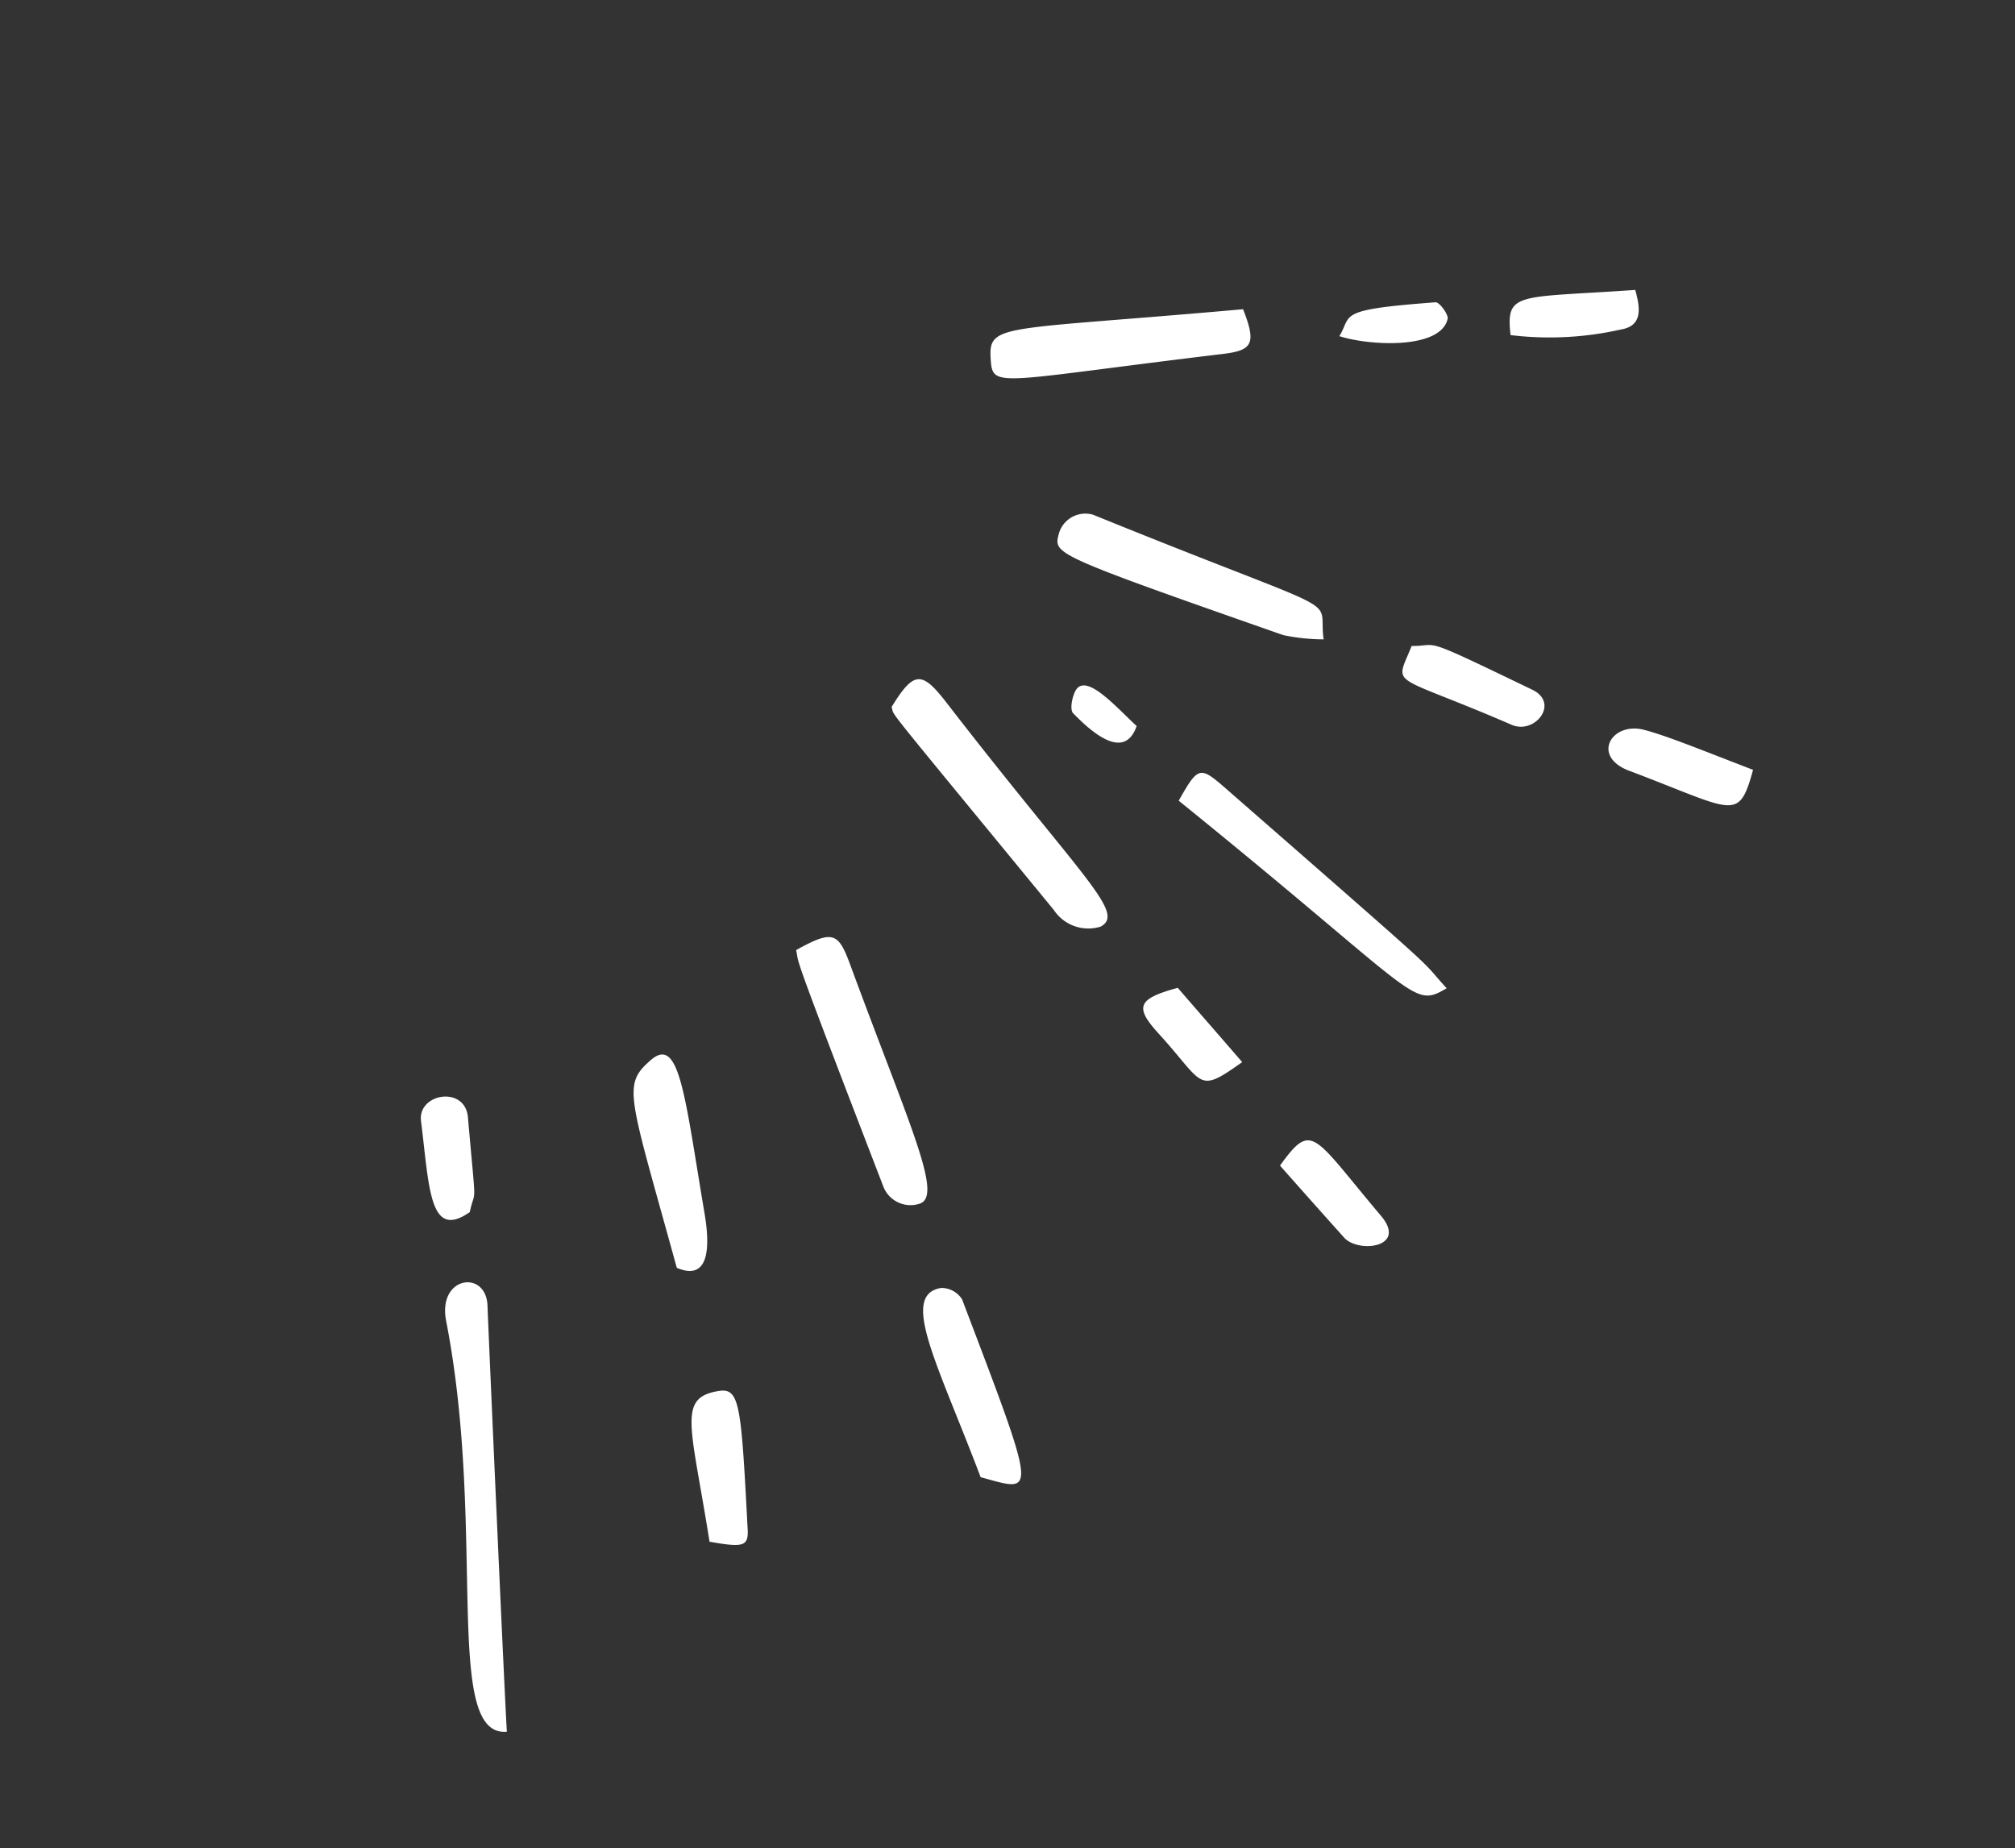 <svg width="133" height="122" fill="none" xmlns="http://www.w3.org/2000/svg"><rect width="100%" height="100%" fill="#333333" stroke="none"/><path fill-rule="evenodd" clip-rule="evenodd" d="M52.548 62.715c2.408-1.334 2.78-1.17 3.546.903 3.867 10.505 6.15 15.246 4.651 15.821a1.918 1.918 0 01-2.457-1.16c-6.335-16.436-5.482-14.428-5.74-15.563zM64.727 97.51c-2.834-7.497-5.367-12.04-2.606-12.492a1.62 1.62 0 011.38.751c5.07 13.33 4.888 12.738 1.226 11.74zM44.672 83.69c-3.169-11.515-3.624-12.049-1.721-13.71 1.903-1.66 2.24 2.345 3.549 10.096.39 2.285.302 4.52-1.828 3.614zm2.161 18.079c-1.219-7.705-2.136-9.494.58-9.946 1.419-.243 1.504.873 1.929 8.99.094 1.281-.222 1.358-2.51.956zm40.533-59.564a13.42 13.42 0 01-2.662-.28c-15.606-5.466-15.156-5.349-14.795-6.765a1.819 1.819 0 012.237-1.183c17.457 7.09 14.776 5.143 15.22 8.228zm28.345 8.613c-.967 3.505-1.219 2.682-8.187.057-2.524-.962-1.136-3.237.963-2.706 1.447.372 3.606 1.255 7.224 2.649zm-22.536-8.176c1.953.016.342-.788 7.939 2.876 1.868.874.204 2.992-1.337 2.327-8.156-3.53-7.723-2.39-6.602-5.203zm-59.719 71.67c-4.258.379-1.311-13.266-4.007-27.11-.584-2.969 2.63-3.407 2.728-1.028.13 3.364 1.161 26.478 1.279 28.138zM31.008 80.01c-2.667 1.868-2.665-1.562-3.218-6.007-.235-1.834 2.914-2.36 3.096-.248.566 6.468.502 4.484.122 6.254zM58.85 46.666c1.477-2.398 1.995-2.388 3.632-.274 8.98 11.62 11.841 13.853 10.168 14.774a2.728 2.728 0 01-3.09-1.096C57.78 45.719 59.11 47.425 58.85 46.666zm25.636 30.276c2.145-2.977 2.156-2.02 6.672 3.322 1.757 2.093-1.494 2.467-2.43 1.442a946.071 946.071 0 01-4.242-4.764zm-2.494-6.832c-3.019 2.144-2.46 1.464-5.522-1.889-1.592-1.75-1.403-2.288 1.267-3.013 1.336 1.545 2.736 3.144 4.255 4.903zm.057-49.698c.873 2.231.648 2.706-1.264 2.943-14.656 1.759-15.235 2.305-15.385.51-.185-2.586.261-1.989 16.649-3.453zm25.883-1.273c.38 1.328.434 2.388-.963 2.615-2.382.537-4.839.66-7.264.366-.328-2.899.45-2.436 8.227-2.981zm-19.527 3.05c.868-1.42-.28-1.743 6.345-2.234.251-.028.843.778.806 1.078-.45 2.073-5.253 1.781-7.15 1.156zM77.801 52.855c1.268-2.253 1.397-2.292 3.013-.89 15.533 13.57 12.568 10.984 14.673 13.27-2.32 1.36-1.657.591-17.686-12.38zm-2.776-4.929c-.744 2.134-2.638.769-4.214-.869-.201-.27-.042-1.104.213-1.522.712-1.099 2.699 1.196 4 2.391z" fill="#fff"/></svg>